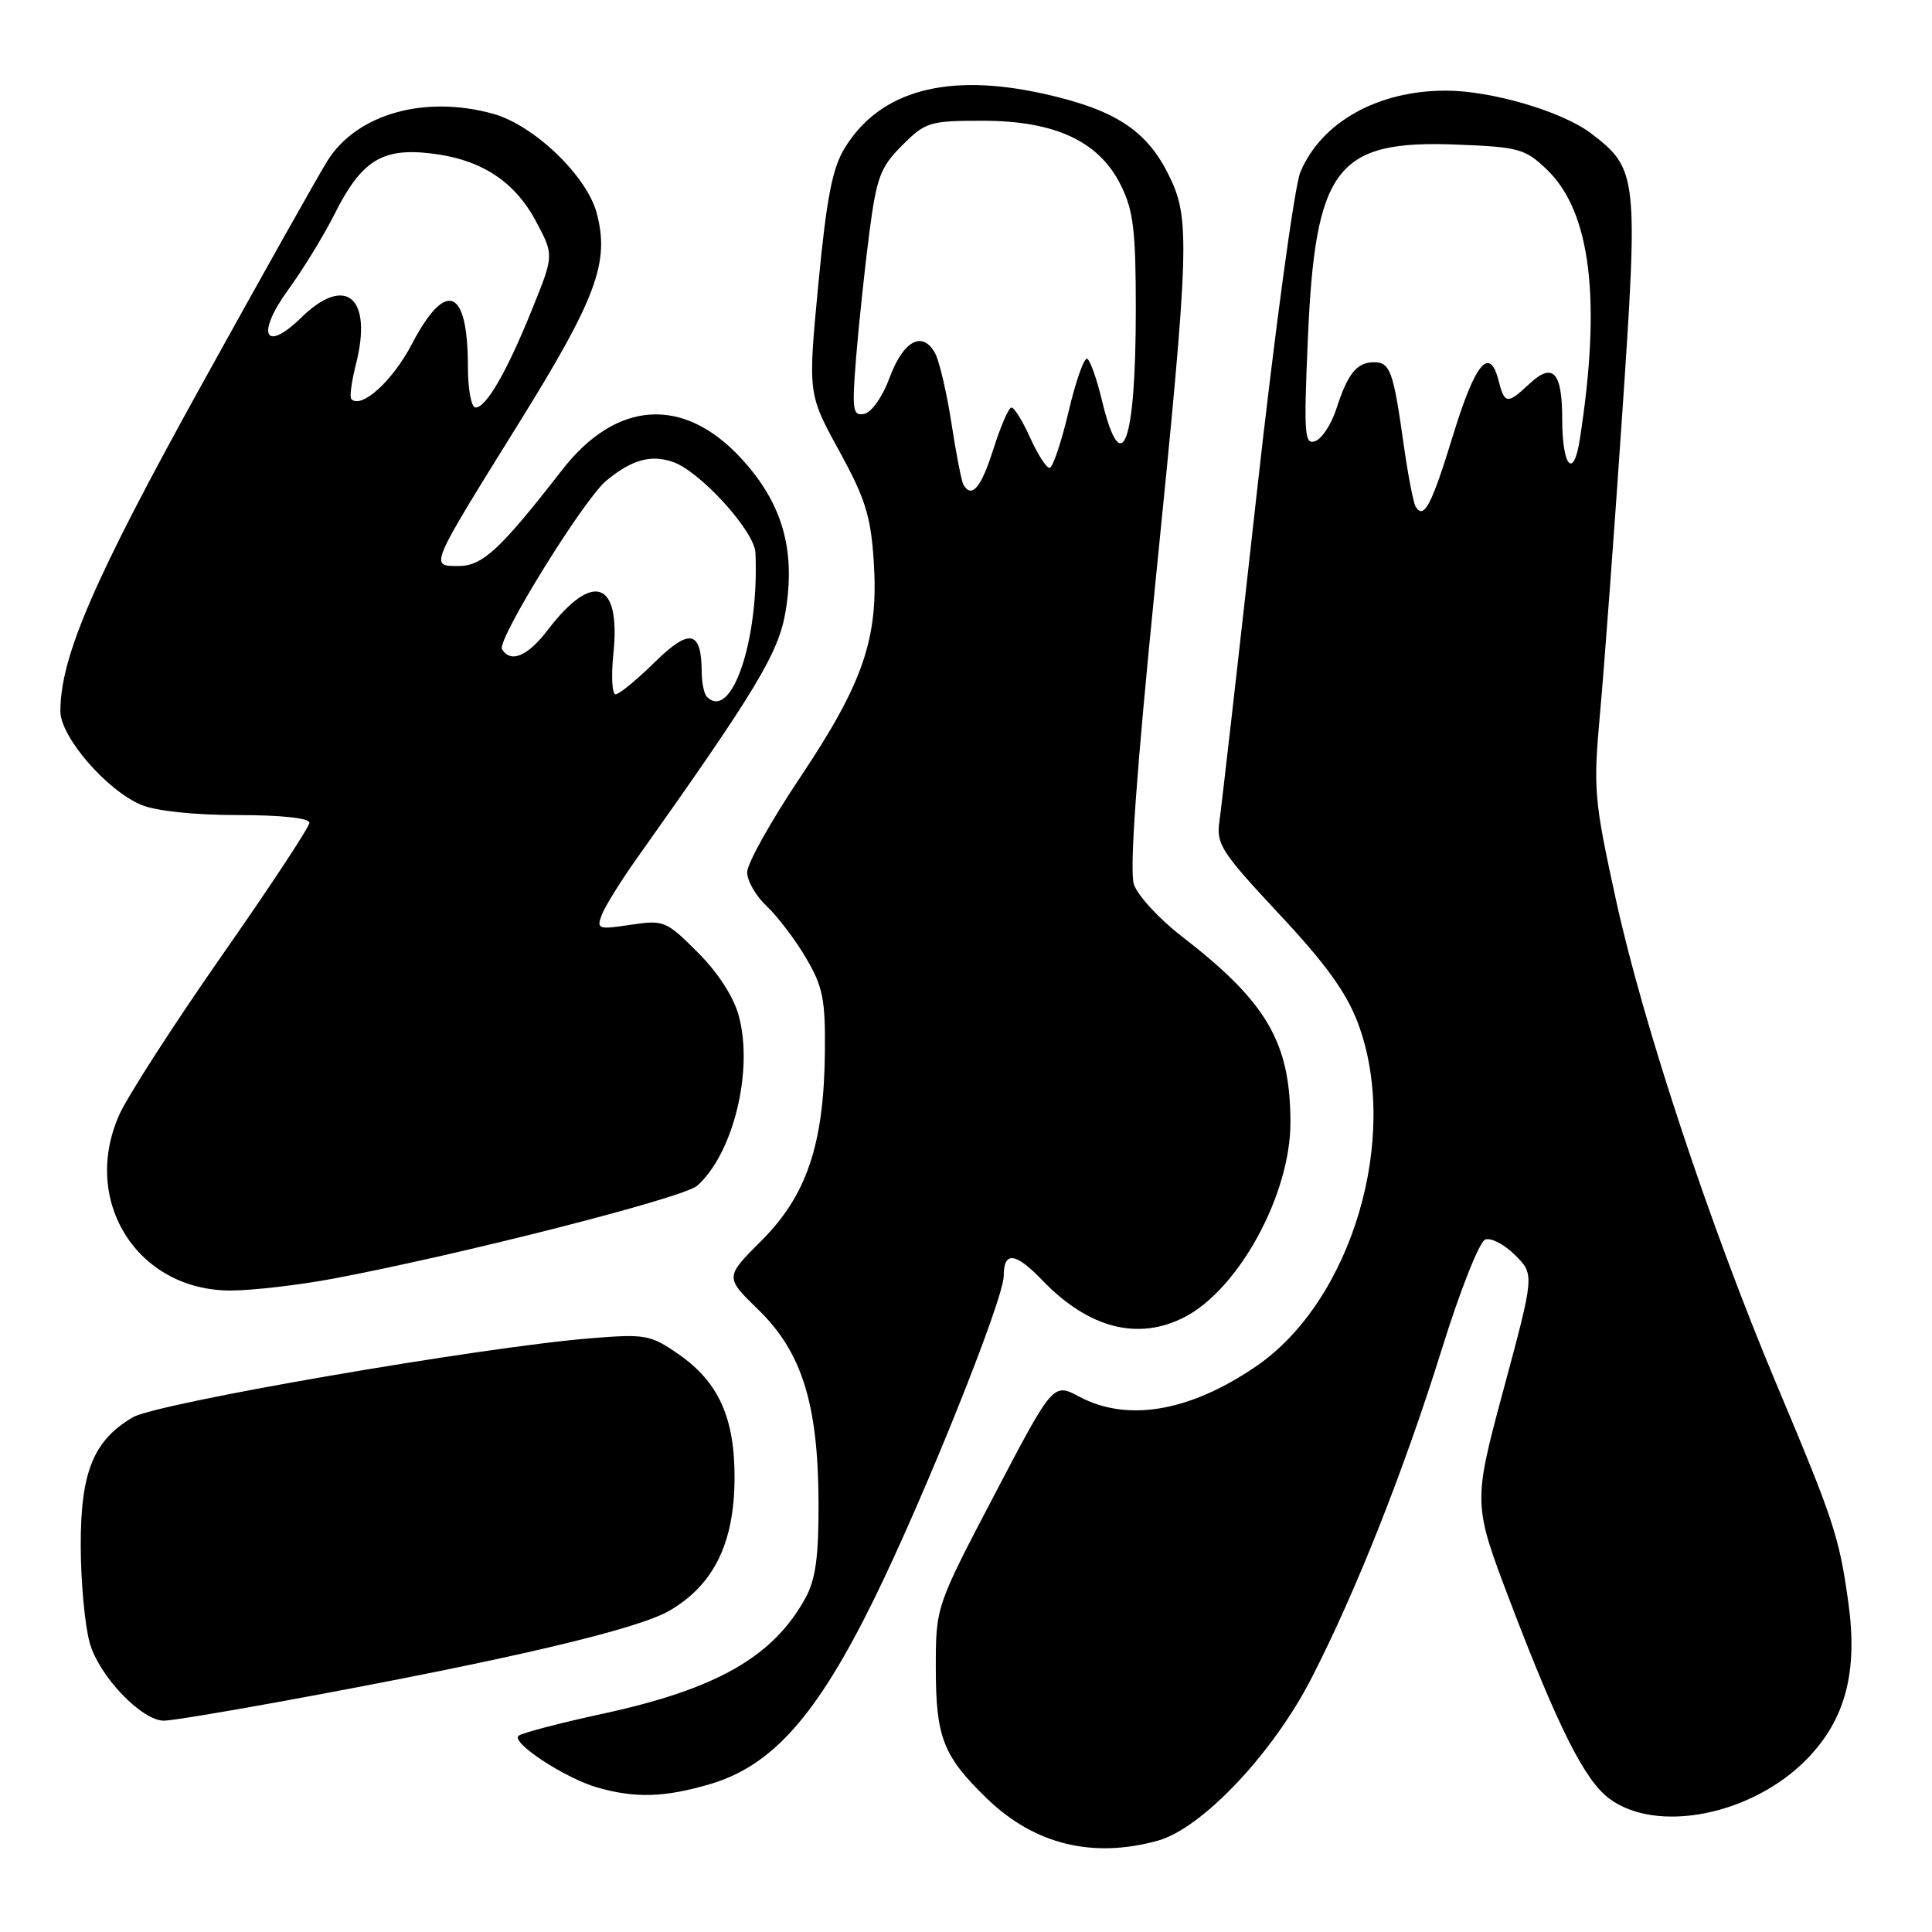 <?xml version="1.0" encoding="UTF-8" standalone="no"?>
<!DOCTYPE svg PUBLIC "-//W3C//DTD SVG 1.1//EN" "http://www.w3.org/Graphics/SVG/1.1/DTD/svg11.dtd" >
<svg xmlns="http://www.w3.org/2000/svg" xmlns:xlink="http://www.w3.org/1999/xlink" version="1.1" viewBox="0 0 256 256">
 <g >
 <path fill="currentColor"
d=" M 153.44 243.89 C 159.24 242.28 168.60 232.41 173.71 222.50 C 179.61 211.06 186.11 194.66 191.09 178.64 C 193.46 171.02 196.03 164.54 196.79 164.25 C 197.55 163.96 199.33 164.88 200.75 166.30 C 203.33 168.87 203.33 168.87 199.24 184.06 C 195.16 199.24 195.16 199.24 200.16 212.37 C 206.48 228.94 209.98 235.89 213.22 238.31 C 219.53 243.03 232.17 240.51 239.42 233.09 C 244.54 227.84 246.20 221.54 244.91 212.30 C 243.69 203.58 243.02 201.55 235.43 183.50 C 226.61 162.55 217.70 135.67 214.10 119.13 C 211.20 105.84 211.10 104.58 212.03 94.31 C 212.57 88.37 213.88 70.70 214.94 55.06 C 217.10 23.25 217.00 22.39 210.82 17.67 C 206.99 14.76 197.61 12.00 191.54 12.01 C 182.52 12.02 175.07 16.21 172.30 22.82 C 171.52 24.70 168.89 44.07 166.47 65.87 C 164.05 87.66 161.85 106.99 161.58 108.82 C 161.14 111.86 161.82 112.90 169.49 121.11 C 175.65 127.69 178.43 131.54 179.94 135.58 C 185.57 150.61 179.16 172.29 166.52 180.99 C 157.72 187.04 149.43 188.48 143.02 185.07 C 139.55 183.22 139.55 183.22 131.77 198.06 C 124.00 212.90 124.00 212.90 124.00 221.00 C 124.00 230.21 124.97 232.70 130.78 238.32 C 137.06 244.40 144.78 246.30 153.44 243.89 Z  M 94.07 236.41 C 102.33 233.98 108.22 227.35 115.80 211.93 C 122.49 198.34 133.00 172.14 133.00 169.06 C 133.00 165.76 134.54 165.93 138.09 169.62 C 144.23 176.01 150.79 177.71 156.97 174.52 C 164.18 170.79 171.00 158.24 170.99 148.74 C 170.98 138.09 167.87 132.78 156.55 124.04 C 153.58 121.75 150.75 118.66 150.25 117.19 C 149.64 115.36 150.57 102.43 153.12 77.00 C 157.66 31.87 157.75 28.91 154.75 22.97 C 151.84 17.20 147.62 14.50 138.32 12.43 C 125.54 9.58 116.64 11.99 111.97 19.55 C 110.29 22.26 109.54 26.12 108.44 37.59 C 107.05 52.18 107.05 52.18 111.18 59.71 C 114.67 66.07 115.39 68.38 115.78 74.45 C 116.43 84.56 114.41 90.46 106.03 103.00 C 102.16 108.78 99.00 114.43 99.00 115.58 C 99.00 116.72 100.17 118.74 101.60 120.08 C 103.02 121.41 105.36 124.49 106.79 126.92 C 109.05 130.76 109.38 132.41 109.30 139.55 C 109.17 151.62 106.88 158.41 100.93 164.36 C 96.05 169.23 96.05 169.23 100.47 173.53 C 106.25 179.14 108.40 186.01 108.46 199.00 C 108.49 206.24 108.08 209.27 106.74 211.72 C 102.49 219.50 95.00 223.79 80.00 227.05 C 74.22 228.30 69.14 229.63 68.71 230.00 C 67.67 230.90 74.87 235.62 79.14 236.85 C 84.15 238.29 88.03 238.18 94.07 236.41 Z  M 37.44 225.42 C 67.22 219.96 84.46 215.92 88.75 213.40 C 94.56 210.00 97.28 204.49 97.33 196.00 C 97.39 187.92 95.24 183.13 89.91 179.44 C 86.19 176.86 85.53 176.74 78.23 177.33 C 63.88 178.49 20.83 185.91 17.62 187.79 C 12.38 190.85 10.66 195.08 10.70 204.88 C 10.71 209.62 11.24 215.37 11.88 217.66 C 13.09 222.06 18.76 228.00 21.73 228.00 C 22.64 228.00 29.71 226.84 37.44 225.42 Z  M 44.14 169.43 C 60.94 166.27 90.55 158.72 92.36 157.13 C 97.14 152.92 99.86 141.90 97.90 134.63 C 97.22 132.09 95.15 128.89 92.46 126.20 C 88.27 122.01 87.97 121.88 83.55 122.54 C 79.26 123.19 79.03 123.11 79.74 121.22 C 80.16 120.12 82.21 116.81 84.30 113.86 C 100.20 91.47 103.18 86.52 104.09 81.03 C 105.46 72.79 103.65 66.60 98.14 60.66 C 90.52 52.46 81.65 53.06 74.50 62.25 C 66.29 72.81 63.93 75.00 60.78 75.00 C 56.93 75.00 56.82 75.27 68.69 56.17 C 79.05 39.50 80.81 34.74 79.06 28.21 C 77.73 23.27 70.74 16.58 65.35 15.08 C 56.30 12.57 47.34 15.08 43.43 21.24 C 42.30 23.03 34.75 36.45 26.67 51.07 C 12.44 76.77 8.00 87.04 8.00 94.24 C 8.00 97.63 14.13 104.73 18.72 106.65 C 20.65 107.46 25.73 108.00 31.47 108.00 C 37.25 108.00 41.00 108.40 41.00 109.02 C 41.00 109.57 35.78 117.50 29.39 126.63 C 23.01 135.77 16.88 145.28 15.78 147.77 C 10.73 159.19 18.23 171.00 30.54 171.00 C 33.42 171.00 39.54 170.29 44.14 169.43 Z  M 187.58 67.13 C 187.28 66.64 186.56 62.92 185.99 58.87 C 184.63 49.18 184.20 48.00 182.06 48.00 C 179.79 48.00 178.58 49.50 177.08 54.16 C 176.43 56.18 175.18 58.10 174.30 58.44 C 172.85 58.99 172.75 57.65 173.29 45.05 C 174.27 22.14 177.03 18.53 193.07 19.16 C 201.25 19.48 202.09 19.71 204.97 22.47 C 210.80 28.06 212.22 39.74 209.33 58.23 C 208.50 63.59 207.00 61.84 207.00 55.50 C 207.00 49.25 205.75 47.94 202.61 50.90 C 199.75 53.58 199.35 53.54 198.59 50.50 C 197.41 45.78 195.50 48.02 192.57 57.56 C 189.69 66.96 188.68 68.90 187.58 67.13 Z  M 127.67 64.25 C 127.42 63.84 126.70 60.19 126.08 56.13 C 125.46 52.08 124.48 47.89 123.91 46.82 C 122.26 43.76 119.70 45.12 117.89 50.01 C 116.96 52.55 115.49 54.65 114.52 54.84 C 112.98 55.15 112.88 54.40 113.44 47.34 C 113.79 43.03 114.57 35.68 115.17 31.01 C 116.15 23.48 116.64 22.16 119.54 19.26 C 122.63 16.17 123.18 16.00 130.19 16.00 C 139.78 16.00 145.60 18.70 148.50 24.50 C 150.18 27.86 150.50 30.50 150.50 41.00 C 150.50 58.89 148.62 63.91 146.00 53.00 C 145.34 50.25 144.47 47.79 144.07 47.54 C 143.67 47.30 142.55 50.45 141.59 54.55 C 140.62 58.65 139.49 62.00 139.07 62.00 C 138.65 62.00 137.49 60.20 136.50 58.00 C 135.51 55.80 134.40 54.00 134.03 54.00 C 133.66 54.00 132.59 56.48 131.63 59.50 C 130.02 64.60 128.78 66.09 127.67 64.25 Z  M 93.67 92.33 C 93.30 91.97 92.99 90.50 92.98 89.08 C 92.95 83.52 91.40 83.19 86.75 87.75 C 84.37 90.09 82.04 92.00 81.57 92.00 C 81.10 92.00 80.97 89.56 81.28 86.58 C 82.27 76.97 78.57 75.64 72.60 83.45 C 69.93 86.96 67.68 87.91 66.52 86.03 C 65.79 84.85 77.32 66.20 80.33 63.70 C 83.70 60.91 86.25 60.19 89.19 61.22 C 92.79 62.47 99.97 70.38 100.10 73.23 C 100.61 84.73 96.95 95.62 93.67 92.33 Z  M 62.00 48.58 C 62.00 38.14 59.09 36.97 54.57 45.60 C 52.02 50.49 47.89 54.23 46.55 52.88 C 46.30 52.64 46.58 50.55 47.17 48.24 C 49.41 39.40 45.80 36.33 39.92 42.08 C 35.03 46.85 33.89 44.29 38.24 38.32 C 40.17 35.67 42.94 31.15 44.38 28.27 C 47.90 21.28 50.65 19.56 57.10 20.33 C 63.75 21.11 68.19 24.00 71.06 29.40 C 73.40 33.81 73.40 33.81 70.54 40.90 C 67.20 49.19 64.44 54.00 63.01 54.00 C 62.45 54.00 62.00 51.58 62.00 48.58 Z "/>
</g>
</svg>